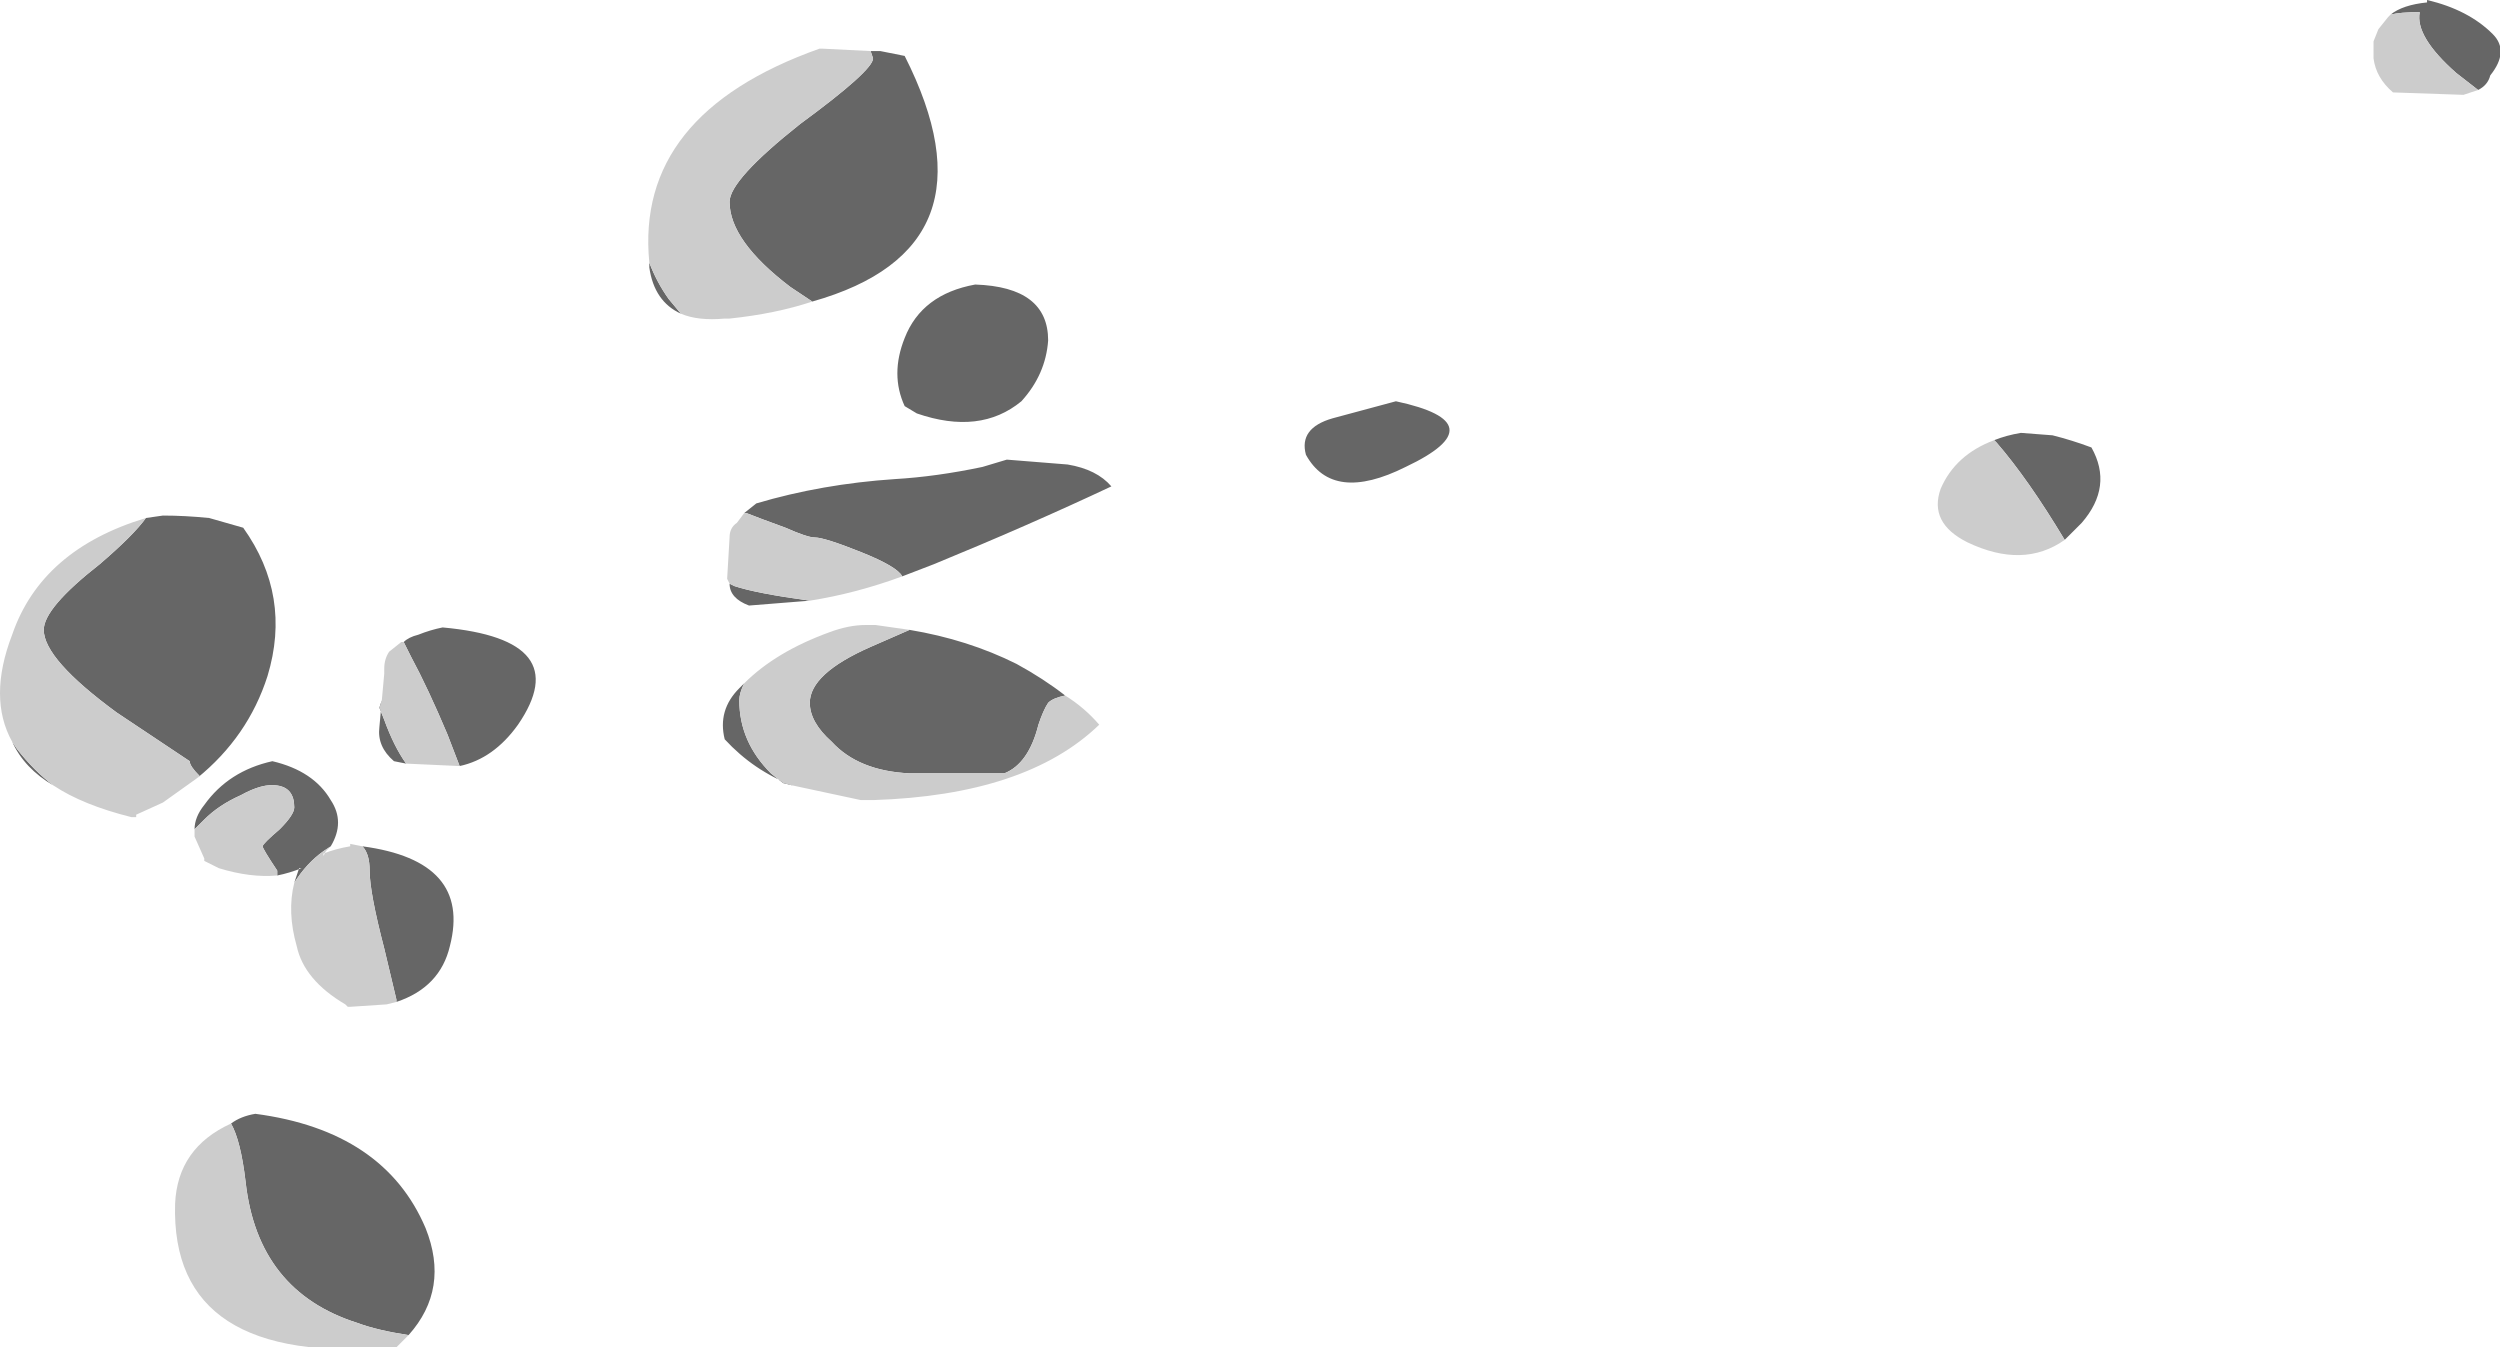 <?xml version="1.0" encoding="UTF-8" standalone="no"?>
<svg xmlns:ffdec="https://www.free-decompiler.com/flash" xmlns:xlink="http://www.w3.org/1999/xlink" ffdec:objectType="shape" height="27.7px" width="51.4px" xmlns="http://www.w3.org/2000/svg">
  <g transform="matrix(1.0, 0.0, 0.0, 1.0, 49.6, -7.45)">
    <path d="M1.35 9.3 L0.9 8.95 Q0.05 8.2 0.15 7.7 -0.25 7.7 -0.45 7.75 -0.2 7.55 0.3 7.5 L0.3 7.45 Q1.15 7.65 1.65 8.15 2.0 8.5 1.6 9.0 1.55 9.2 1.35 9.3 M-20.7 17.05 Q-22.2 17.8 -22.75 16.8 -22.9 16.25 -22.2 16.05 L-20.9 15.7 Q-18.8 16.15 -20.7 17.05 M-7.15 18.55 Q-7.9 17.3 -8.55 16.55 L-8.6 16.5 Q-8.35 16.4 -8.05 16.35 L-7.4 16.4 Q-7.0 16.5 -6.6 16.65 -6.15 17.45 -6.8 18.2 -7.0 18.4 -7.15 18.55 M-31.7 8.5 L-31.5 8.5 -31.0 8.6 Q-29.0 12.55 -32.9 13.65 L-33.35 13.35 Q-34.6 12.4 -34.6 11.6 -34.6 11.15 -33.15 10.0 -31.65 8.9 -31.65 8.65 L-31.7 8.5 M-35.6 13.9 Q-36.15 13.65 -36.25 12.95 L-36.25 12.85 Q-36.1 13.25 -35.85 13.6 L-35.6 13.9 M-46.6 18.1 L-46.25 18.05 Q-45.8 18.05 -45.3 18.1 -44.95 18.2 -44.6 18.3 -43.6 19.7 -44.1 21.35 -44.5 22.6 -45.55 23.45 L-45.5 23.4 Q-45.7 23.2 -45.7 23.1 L-47.2 22.1 Q-48.7 21.0 -48.7 20.4 -48.7 19.95 -47.55 19.05 -46.85 18.45 -46.6 18.1 M-48.5 23.6 Q-49.1 23.25 -49.35 22.7 L-49.25 22.85 Q-48.9 23.3 -48.5 23.6 M-41.3 20.65 Q-41.2 20.55 -41.0 20.5 -40.75 20.4 -40.5 20.35 -37.75 20.6 -38.95 22.35 -39.45 23.05 -40.15 23.2 L-40.4 22.55 Q-40.8 21.6 -41.15 20.95 L-41.3 20.65 M-41.25 23.15 L-41.5 23.1 Q-41.85 22.8 -41.8 22.4 L-41.75 21.85 -41.8 22.0 -41.7 22.25 Q-41.5 22.8 -41.25 23.15 M-29.55 13.3 Q-28.05 13.35 -28.05 14.45 -28.1 15.15 -28.6 15.7 -29.45 16.4 -30.75 15.95 L-31.0 15.8 Q-31.3 15.15 -31.0 14.4 -30.65 13.5 -29.55 13.3 M-34.3 18.0 L-34.05 17.8 Q-32.7 17.4 -31.2 17.3 -30.35 17.25 -29.4 17.05 L-28.9 16.9 -27.65 17.0 Q-27.05 17.1 -26.75 17.45 -28.45 18.25 -30.4 19.05 L-31.05 19.3 Q-31.15 19.1 -31.9 18.8 -32.65 18.5 -32.85 18.5 -33.0 18.5 -33.45 18.3 -34.0 18.1 -34.25 18.0 L-34.3 18.0 M-32.95 19.8 L-34.2 19.9 Q-34.6 19.75 -34.6 19.45 L-34.5 19.5 Q-34.05 19.65 -32.95 19.8 M-30.9 20.4 Q-29.7 20.6 -28.7 21.1 -28.15 21.4 -27.7 21.75 -27.95 21.8 -28.05 21.9 -28.15 22.05 -28.25 22.35 -28.45 23.15 -28.95 23.35 L-30.9 23.35 Q-31.95 23.3 -32.5 22.7 -32.95 22.3 -32.95 21.9 -32.95 21.3 -31.7 20.75 L-30.9 20.4 M-33.3 23.6 Q-34.1 23.3 -34.7 22.65 -34.85 22.05 -34.4 21.6 L-34.3 21.5 Q-34.4 21.7 -34.4 21.85 -34.4 22.7 -33.75 23.35 L-33.5 23.55 -33.3 23.6 M-43.9 25.45 L-43.9 25.35 Q-44.2 24.9 -44.2 24.85 -44.2 24.8 -43.85 24.5 -43.55 24.2 -43.55 24.05 -43.55 23.65 -43.9 23.6 -44.2 23.55 -44.65 23.8 -45.1 24.0 -45.4 24.3 L-45.6 24.5 Q-45.6 24.25 -45.4 24.0 -44.9 23.3 -44.0 23.1 -43.15 23.3 -42.8 23.9 -42.5 24.35 -42.8 24.85 L-42.95 24.95 Q-43.3 25.2 -43.55 25.6 L-43.45 25.3 -43.4 25.3 Q-43.65 25.4 -43.9 25.45 M-41.45 28.05 L-41.45 28.0 -41.7 26.95 Q-42.0 25.8 -42.0 25.35 -42.0 25.0 -42.15 24.85 -39.9 25.15 -40.35 26.9 -40.55 27.75 -41.45 28.05 M-44.85 30.55 Q-44.65 30.4 -44.35 30.35 -41.7 30.7 -40.85 32.7 -40.35 33.95 -41.2 34.9 -41.85 34.8 -42.25 34.65 -44.3 34.0 -44.55 31.75 -44.65 30.9 -44.85 30.55" fill="#666666" fill-rule="evenodd" stroke="none"/>
    <path d="M1.35 9.3 Q1.2 9.35 1.05 9.4 L-0.4 9.35 Q-0.75 9.05 -0.8 8.65 L-0.8 8.3 -0.7 8.05 -0.5 7.8 -0.45 7.75 Q-0.25 7.7 0.15 7.7 0.05 8.2 0.9 8.95 L1.35 9.3 M-8.6 16.5 L-8.55 16.55 Q-7.9 17.3 -7.15 18.55 -8.0 19.15 -9.15 18.6 -9.95 18.2 -9.7 17.5 -9.4 16.8 -8.6 16.5 M-36.25 12.85 Q-36.55 9.8 -32.75 8.45 L-32.7 8.45 -31.7 8.5 -31.65 8.65 Q-31.65 8.9 -33.15 10.0 -34.6 11.15 -34.6 11.6 -34.6 12.4 -33.35 13.35 L-32.9 13.65 Q-33.65 13.9 -34.6 14.0 L-34.7 14.0 Q-35.25 14.05 -35.6 13.9 L-35.85 13.6 Q-36.1 13.25 -36.25 12.85 M-45.55 23.45 L-46.25 23.95 -46.8 24.2 -46.8 24.25 -46.9 24.25 Q-47.9 24.0 -48.5 23.6 -48.9 23.3 -49.25 22.85 L-49.35 22.7 Q-49.85 21.8 -49.35 20.5 -48.75 18.75 -46.6 18.1 -46.85 18.45 -47.55 19.05 -48.7 19.95 -48.7 20.4 -48.7 21.0 -47.2 22.1 L-45.7 23.1 Q-45.7 23.2 -45.5 23.4 L-45.55 23.45 M-40.15 23.2 L-41.25 23.15 Q-41.5 22.8 -41.7 22.25 L-41.8 22.0 -41.75 21.85 -41.7 21.3 -41.7 21.2 Q-41.7 21.0 -41.6 20.85 L-41.35 20.65 -41.3 20.65 -41.15 20.95 Q-40.8 21.6 -40.4 22.55 L-40.15 23.2 M-31.05 19.3 Q-32.0 19.65 -32.95 19.8 -34.05 19.65 -34.5 19.5 L-34.6 19.45 -34.65 19.35 -34.6 18.5 Q-34.6 18.3 -34.45 18.2 L-34.3 18.0 -34.25 18.0 Q-34.0 18.1 -33.45 18.3 -33.0 18.5 -32.85 18.5 -32.65 18.5 -31.9 18.8 -31.15 19.1 -31.05 19.3 M-34.3 21.5 Q-33.65 20.85 -32.55 20.45 -32.15 20.3 -31.8 20.3 L-31.6 20.3 -30.9 20.4 -31.7 20.75 Q-32.95 21.3 -32.95 21.9 -32.95 22.3 -32.5 22.7 -31.95 23.3 -30.9 23.35 L-28.95 23.35 Q-28.45 23.15 -28.25 22.35 -28.15 22.05 -28.05 21.9 -27.95 21.8 -27.7 21.75 -27.3 22.0 -27.0 22.35 -28.5 23.8 -31.65 23.9 L-31.9 23.9 -33.3 23.6 -33.5 23.55 -33.75 23.35 Q-34.4 22.7 -34.4 21.85 -34.4 21.7 -34.3 21.5 M-45.6 24.5 L-45.4 24.3 Q-45.1 24.0 -44.65 23.8 -44.2 23.55 -43.9 23.6 -43.55 23.65 -43.55 24.05 -43.55 24.2 -43.85 24.5 -44.2 24.8 -44.2 24.85 -44.2 24.9 -43.9 25.35 L-43.9 25.45 Q-44.45 25.5 -45.1 25.3 L-45.4 25.15 -45.4 25.1 -45.6 24.65 -45.6 24.5 M-43.55 25.6 Q-43.3 25.2 -42.95 24.95 L-42.8 24.85 -42.9 24.95 -42.95 25.05 -42.95 25.0 Q-42.7 24.9 -42.4 24.85 L-42.4 24.8 -42.15 24.85 Q-42.0 25.0 -42.0 25.35 -42.0 25.8 -41.7 26.95 L-41.45 28.0 -41.45 28.05 -41.65 28.1 -42.4 28.15 -42.45 28.15 -42.5 28.1 Q-43.35 27.6 -43.5 26.9 -43.7 26.2 -43.55 25.6 M-41.2 34.9 L-41.45 35.15 Q-46.1 35.55 -46.0 32.2 -45.95 31.05 -44.85 30.55 -44.65 30.9 -44.55 31.75 -44.3 34.0 -42.25 34.65 -41.85 34.8 -41.2 34.9" fill="#cccccc" fill-rule="evenodd" stroke="none"/>
  </g>
</svg>
